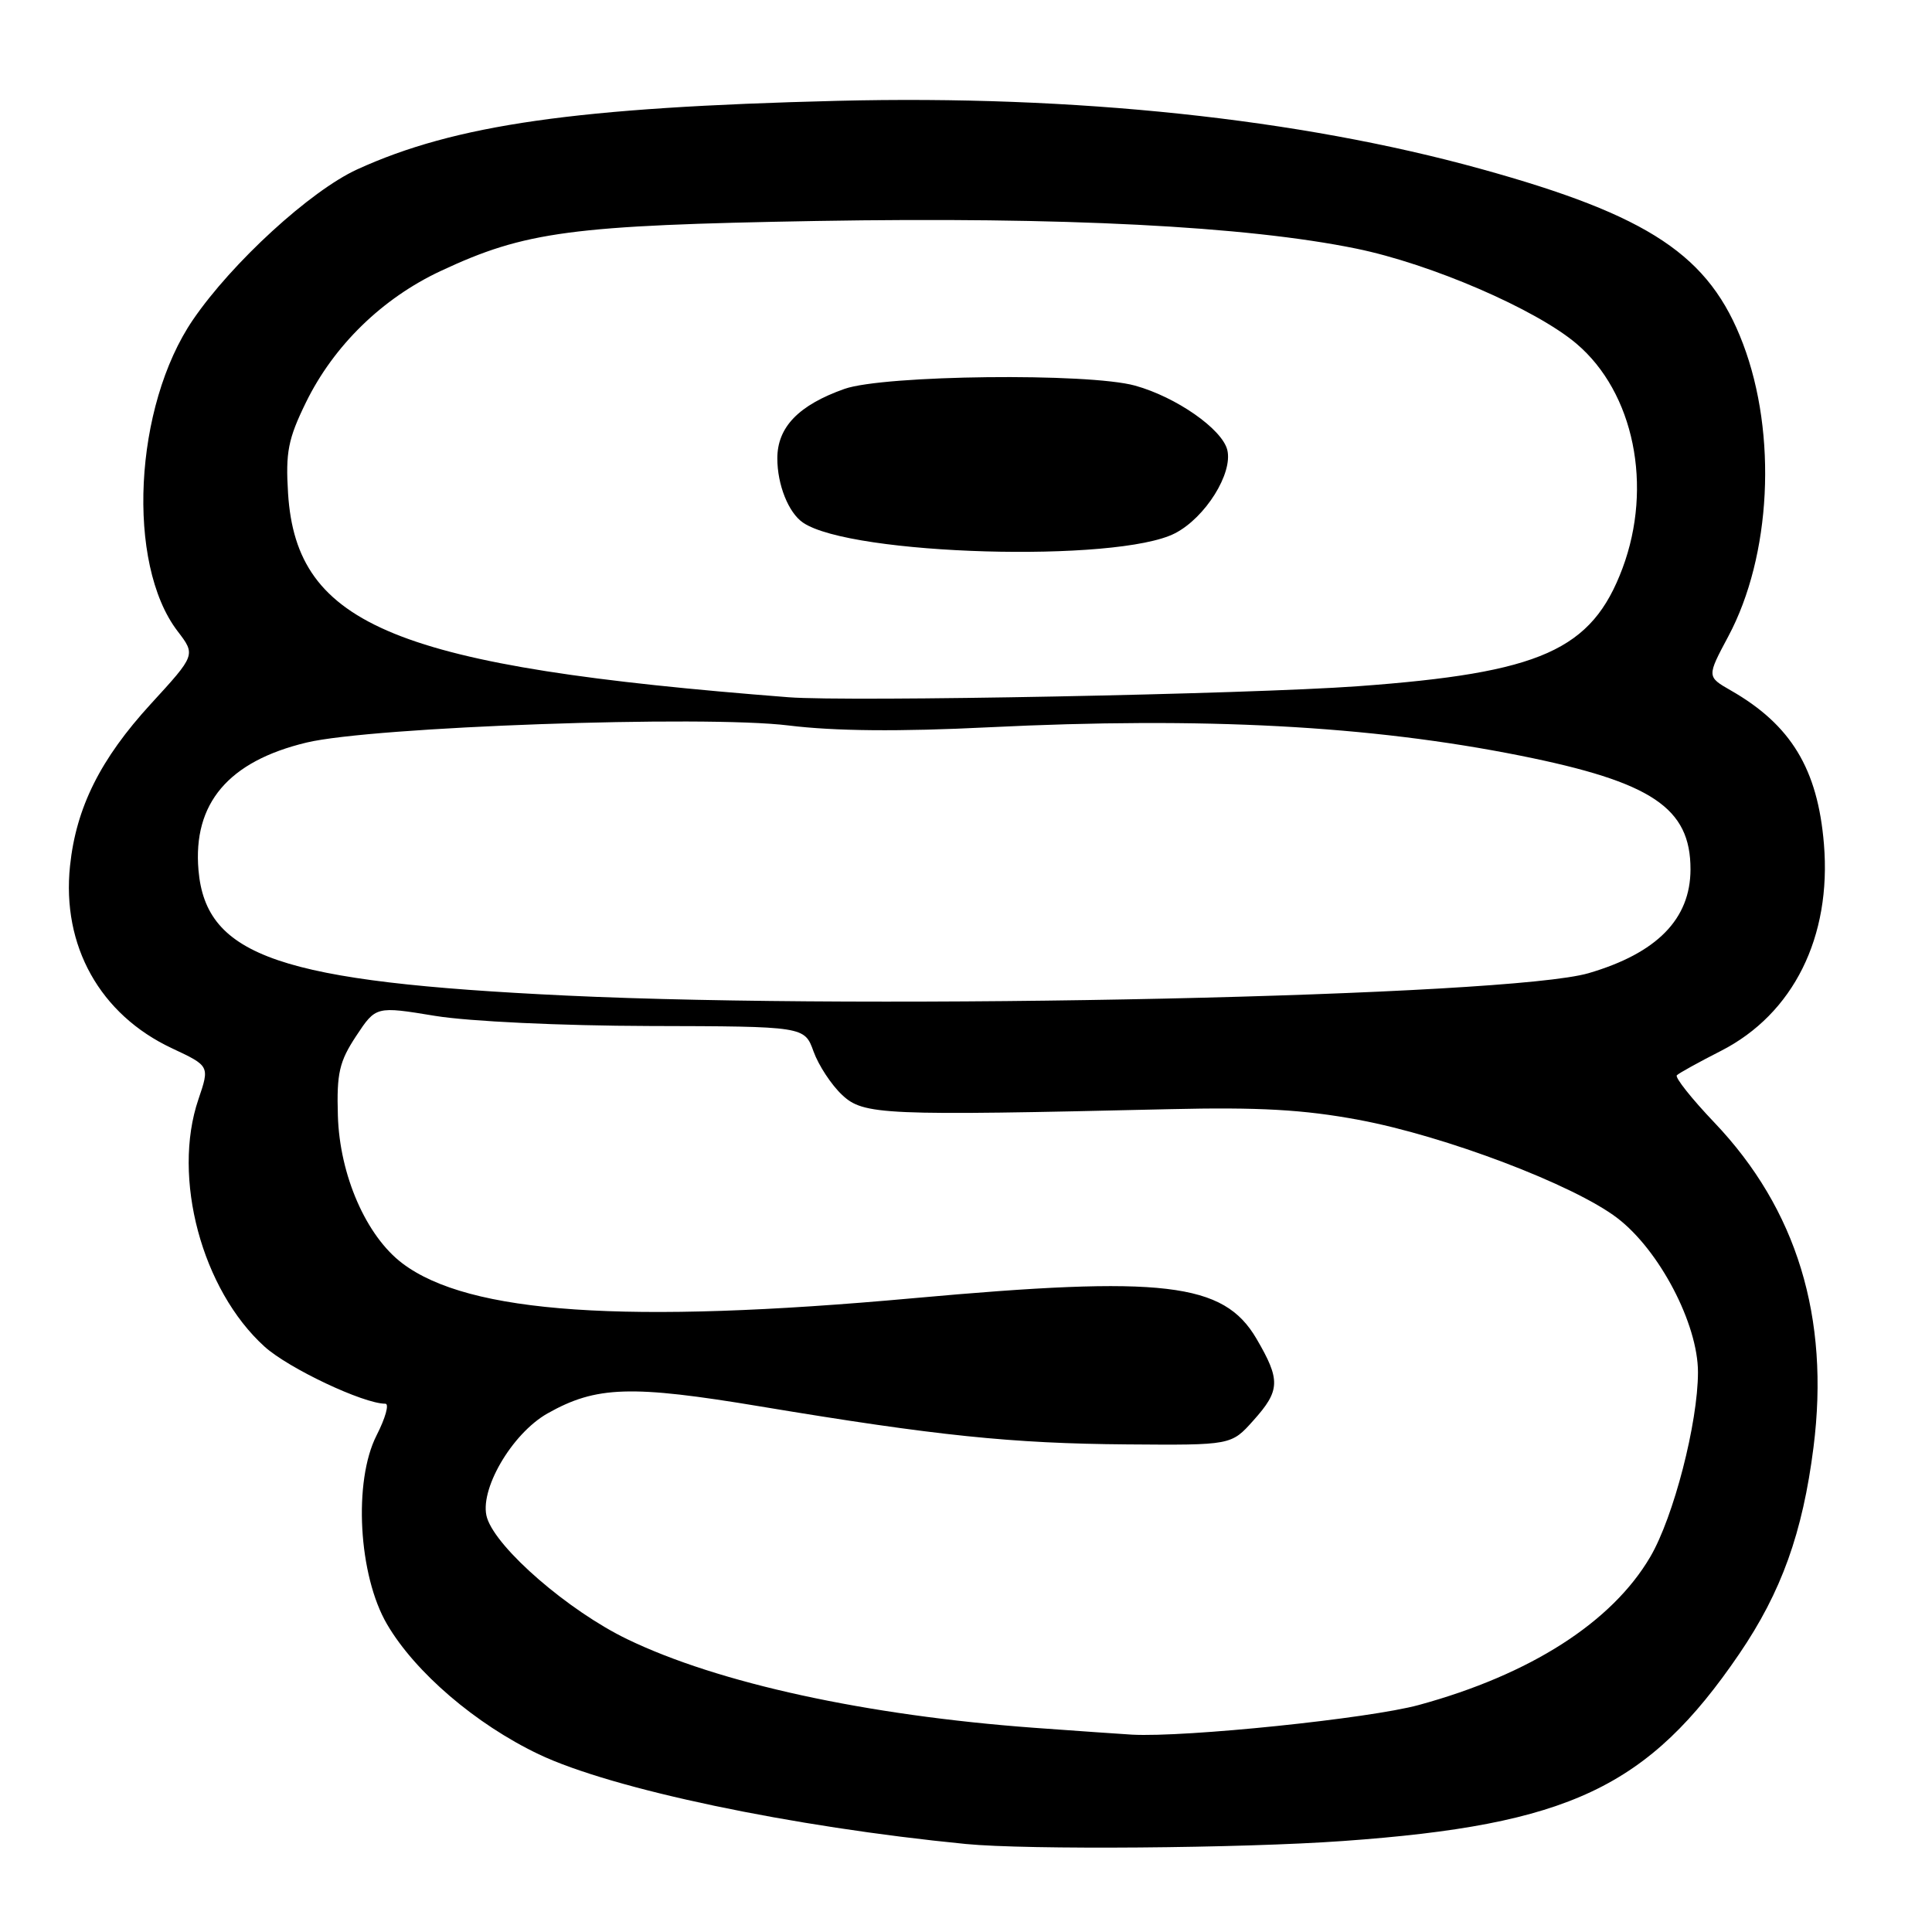 <?xml version="1.0" encoding="UTF-8" standalone="no"?>
<!DOCTYPE svg PUBLIC "-//W3C//DTD SVG 1.1//EN" "http://www.w3.org/Graphics/SVG/1.1/DTD/svg11.dtd" >
<svg xmlns="http://www.w3.org/2000/svg" xmlns:xlink="http://www.w3.org/1999/xlink" version="1.1" viewBox="0 0 256 256">
 <g >
 <path fill="currentColor"
d=" M 178.00 243.94 C 207.92 241.80 218.39 236.86 230.46 219.15 C 236.05 210.94 238.86 203.12 240.30 191.76 C 242.47 174.57 238.09 160.22 227.16 148.74 C 224.15 145.58 221.91 142.76 222.19 142.48 C 222.46 142.20 225.10 140.74 228.05 139.24 C 237.63 134.34 242.70 124.15 241.68 111.84 C 240.86 101.89 237.31 96.04 229.33 91.48 C 226.16 89.66 226.16 89.66 229.01 84.32 C 234.70 73.67 235.51 57.57 230.96 45.56 C 226.53 33.85 218.61 28.57 196.18 22.37 C 172.09 15.71 142.45 12.58 111.00 13.36 C 76.34 14.22 60.29 16.52 47.32 22.45 C 41.13 25.29 30.75 34.79 25.57 42.37 C 17.74 53.84 16.70 74.68 23.52 83.62 C 25.94 86.78 25.94 86.78 19.98 93.28 C 13.30 100.57 10.09 107.00 9.28 114.72 C 8.16 125.32 13.25 134.43 22.78 138.90 C 27.79 141.25 27.79 141.25 26.29 145.67 C 22.76 156.03 26.75 170.92 35.06 178.44 C 38.25 181.32 48.15 186.00 51.06 186.00 C 51.60 186.00 51.08 187.88 49.90 190.19 C 46.80 196.27 47.49 208.75 51.29 215.23 C 55.02 221.60 63.04 228.47 71.39 232.45 C 81.09 237.07 104.92 242.08 128.00 244.34 C 136.09 245.13 164.55 244.91 178.00 243.94 Z  M 137.00 228.94 C 114.77 227.30 95.16 223.03 83.09 217.19 C 75.34 213.44 65.84 205.22 64.54 201.14 C 63.40 197.55 67.79 189.97 72.56 187.28 C 79.00 183.65 83.61 183.50 100.81 186.37 C 124.13 190.25 134.02 191.27 149.32 191.39 C 163.15 191.50 163.15 191.50 166.07 188.23 C 169.65 184.24 169.70 182.87 166.48 177.37 C 162.12 169.94 154.22 169.01 121.00 172.02 C 82.91 175.48 62.14 174.06 53.33 167.41 C 48.52 163.78 45.00 155.72 44.77 147.82 C 44.60 142.21 44.96 140.66 47.19 137.28 C 49.81 133.32 49.81 133.32 57.66 134.61 C 62.13 135.34 74.32 135.92 86.05 135.95 C 106.60 136.00 106.60 136.00 107.80 139.33 C 108.46 141.16 110.16 143.75 111.58 145.08 C 114.42 147.75 116.89 147.86 155.00 146.97 C 166.81 146.69 172.76 147.03 180.00 148.38 C 191.44 150.50 208.51 156.98 214.29 161.39 C 219.88 165.65 225.00 175.44 224.99 181.84 C 224.98 188.56 221.76 201.02 218.67 206.29 C 213.59 214.96 202.77 221.89 188.00 225.92 C 181.42 227.72 157.11 230.23 150.00 229.85 C 148.62 229.77 142.78 229.36 137.00 228.94 Z  M 75.07 131.92 C 37.14 130.12 27.29 126.76 26.30 115.30 C 25.54 106.45 30.27 100.87 40.63 98.39 C 49.35 96.30 93.24 94.74 104.50 96.13 C 110.59 96.88 119.15 96.96 131.00 96.37 C 159.44 94.97 181.51 96.14 201.46 100.13 C 218.89 103.62 224.01 107.04 224.00 115.20 C 223.99 121.78 219.55 126.30 210.50 128.95 C 199.97 132.03 116.23 133.87 75.07 131.92 Z  M 104.50 92.39 C 52.49 88.34 39.29 82.97 38.17 65.38 C 37.83 59.93 38.17 58.16 40.55 53.30 C 44.23 45.79 50.65 39.53 58.39 35.91 C 69.60 30.66 75.70 29.85 108.20 29.28 C 140.88 28.72 165.14 29.96 179.70 32.94 C 189.62 34.97 203.48 40.96 208.89 45.54 C 216.51 52.00 219.05 64.43 214.99 75.30 C 210.92 86.16 204.20 89.16 179.90 90.93 C 165.29 91.99 112.54 93.01 104.50 92.39 Z  M 155.70 70.66 C 159.72 68.58 163.39 62.71 162.62 59.61 C 161.92 56.84 155.85 52.61 150.41 51.10 C 144.24 49.38 117.13 49.69 111.90 51.53 C 105.82 53.68 103.00 56.60 103.00 60.74 C 103.00 64.24 104.48 67.94 106.40 69.25 C 112.76 73.59 148.08 74.60 155.70 70.66 Z "/>
</g>
</svg>